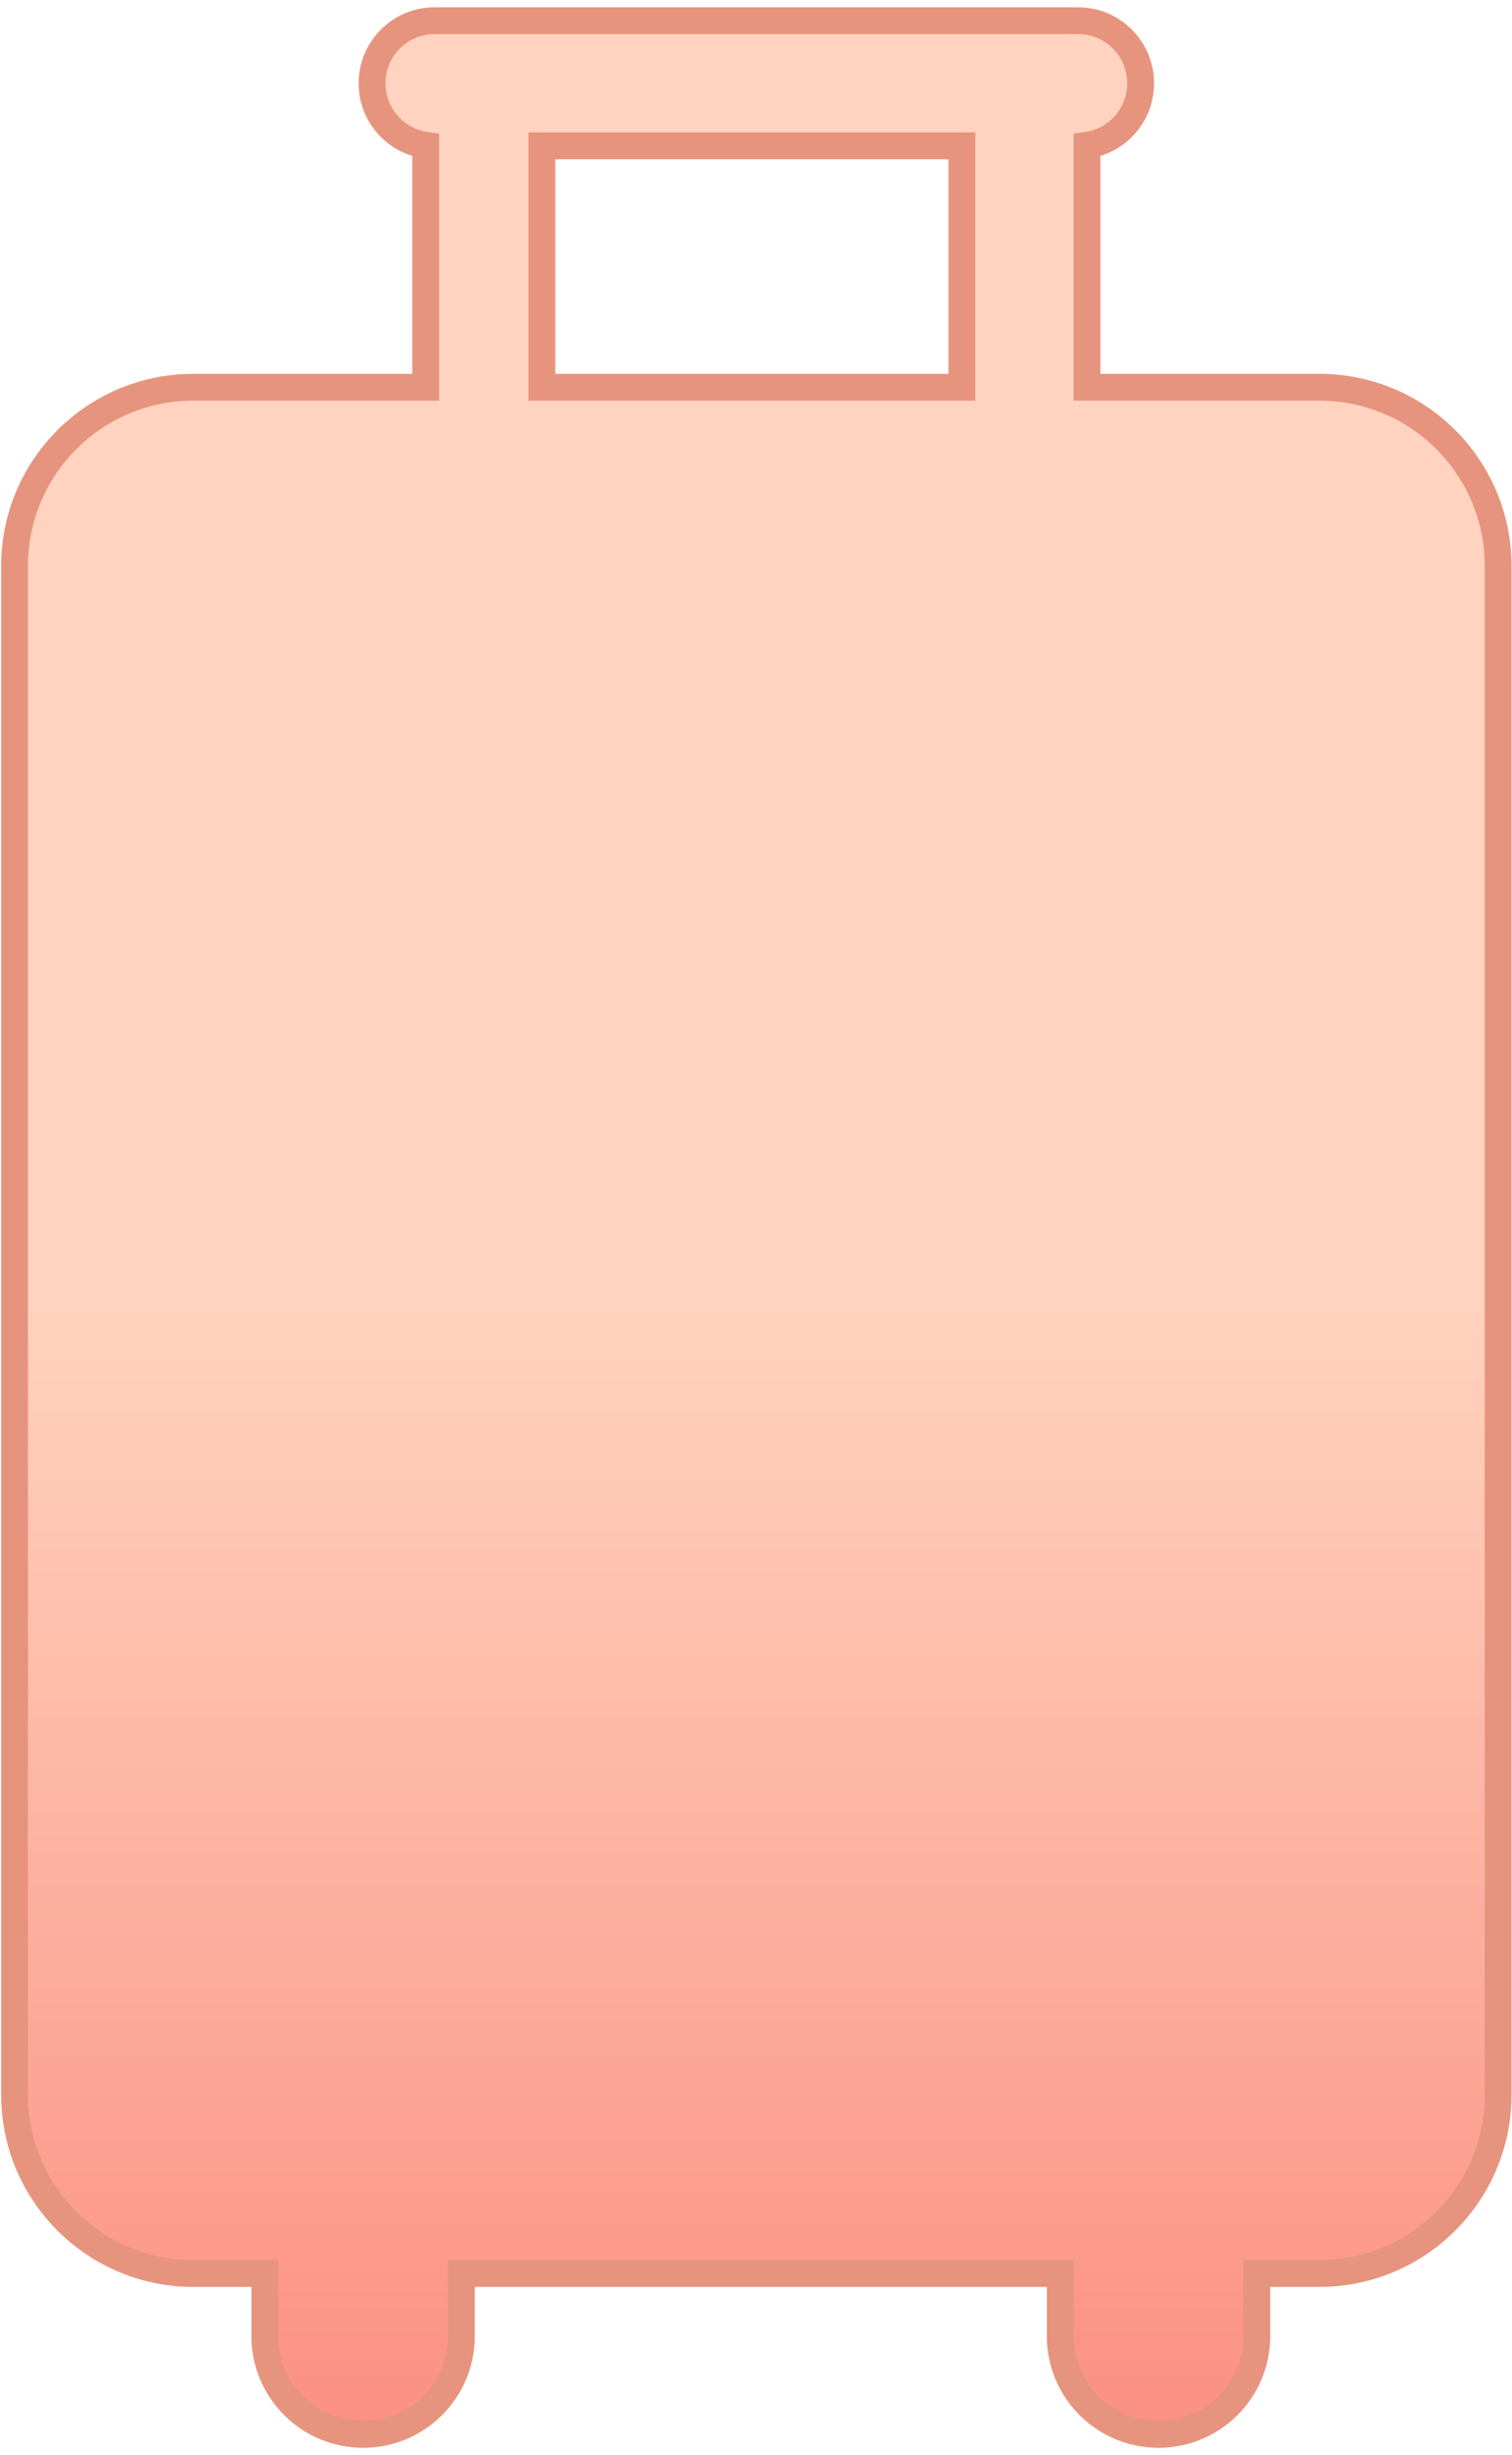 <svg width="146" height="237" viewBox="0 0 146 237" fill="none" xmlns="http://www.w3.org/2000/svg">
<path d="M104.1 2C107.436 2 110.141 4.705 110.141 8.041C110.14 11.084 107.89 13.6 104.963 14.019V37.382H127.399C136.931 37.382 144.659 45.109 144.659 54.641V202.207C144.659 211.739 136.931 219.467 127.399 219.467H121.359V225.508C121.359 230.75 117.109 235 111.866 235C106.624 235 102.374 230.75 102.374 225.508V219.467H44.556V225.508C44.555 230.75 40.305 235 35.062 235C29.82 235 25.57 230.75 25.57 225.508V219.467H18.666C9.134 219.467 1.407 211.739 1.407 202.207V54.641C1.407 45.109 9.134 37.382 18.666 37.382H41.103V14.019C38.176 13.6 35.926 11.084 35.926 8.041C35.926 4.705 38.631 2 41.967 2H104.1ZM52.322 14.081V37.382H92.881V14.081H52.322Z" fill="url(#paint0_linear_45_2916)"/>
<path d="M104.1 2V0.706V2ZM110.141 8.041L111.435 8.041V8.041H110.141ZM104.963 14.019L104.78 12.737L103.668 12.896V14.019H104.963ZM104.963 37.382H103.668V38.676H104.963V37.382ZM144.659 54.641H145.954V54.641L144.659 54.641ZM121.359 219.467V218.172H120.065V219.467H121.359ZM121.359 225.508L122.654 225.508V225.508H121.359ZM111.866 235L111.866 236.294H111.866V235ZM102.374 225.508H101.08V225.508L102.374 225.508ZM102.374 219.467H103.668V218.172H102.374V219.467ZM44.556 219.467V218.172H43.261V219.467H44.556ZM44.556 225.508L45.85 225.508V225.508H44.556ZM35.062 235L35.062 236.294H35.062V235ZM25.57 225.508H24.276V225.508L25.57 225.508ZM25.57 219.467H26.865V218.172H25.57V219.467ZM18.666 219.467L18.666 220.761H18.666V219.467ZM1.407 54.641L0.113 54.641V54.641H1.407ZM18.666 37.382V36.087H18.666L18.666 37.382ZM41.103 37.382V38.676H42.398V37.382H41.103ZM41.103 14.019H42.398V12.896L41.287 12.737L41.103 14.019ZM35.926 8.041H34.631V8.041L35.926 8.041ZM41.967 2V3.294V2ZM52.322 14.081V12.787H51.028V14.081H52.322ZM52.322 37.382H51.028V38.676H52.322V37.382ZM92.881 37.382V38.676H94.175V37.382H92.881ZM92.881 14.081H94.175V12.787H92.881V14.081ZM104.1 2V3.294C106.721 3.294 108.846 5.42 108.846 8.041H110.141H111.435C111.435 3.99 108.151 0.706 104.1 0.706V2ZM110.141 8.041L108.846 8.041C108.846 10.43 107.079 12.408 104.78 12.737L104.963 14.019L105.146 15.3C108.701 14.791 111.435 11.738 111.435 8.041L110.141 8.041ZM104.963 14.019H103.668V37.382H104.963H106.257V14.019H104.963ZM104.963 37.382V38.676H127.399V37.382V36.087H104.963V37.382ZM127.399 37.382V38.676C136.217 38.676 143.365 45.824 143.365 54.641L144.659 54.641L145.954 54.641C145.954 44.394 137.646 36.087 127.399 36.087V37.382ZM144.659 54.641H143.365V202.207H144.659H145.954V54.641H144.659ZM144.659 202.207H143.365C143.365 211.024 136.217 218.172 127.399 218.172V219.467V220.761C137.646 220.761 145.954 212.454 145.954 202.207H144.659ZM127.399 219.467V218.172H121.359V219.467V220.761H127.399V219.467ZM121.359 219.467H120.065V225.508H121.359H122.654V219.467H121.359ZM121.359 225.508L120.065 225.508C120.065 230.035 116.394 233.706 111.866 233.706V235V236.294C117.823 236.294 122.654 231.465 122.654 225.508L121.359 225.508ZM111.866 235L111.866 233.706C107.339 233.705 103.669 230.035 103.668 225.508L102.374 225.508L101.08 225.508C101.08 231.465 105.909 236.294 111.866 236.294L111.866 235ZM102.374 225.508H103.668V219.467H102.374H101.08V225.508H102.374ZM102.374 219.467V218.172H44.556V219.467V220.761H102.374V219.467ZM44.556 219.467H43.261V225.508H44.556H45.85V219.467H44.556ZM44.556 225.508L43.261 225.508C43.261 230.035 39.59 233.706 35.062 233.706V235V236.294C41.02 236.294 45.85 231.465 45.85 225.508L44.556 225.508ZM35.062 235L35.062 233.706C30.535 233.705 26.865 230.035 26.865 225.508L25.57 225.508L24.276 225.508C24.276 231.465 29.105 236.294 35.062 236.294L35.062 235ZM25.57 225.508H26.865V219.467H25.57H24.276V225.508H25.57ZM25.57 219.467V218.172H18.666V219.467V220.761H25.57V219.467ZM18.666 219.467L18.666 218.172C9.849 218.172 2.702 211.024 2.702 202.207H1.407H0.113C0.113 212.454 8.419 220.761 18.666 220.761L18.666 219.467ZM1.407 202.207H2.702V54.641H1.407H0.113V202.207H1.407ZM1.407 54.641L2.702 54.641C2.702 45.824 9.849 38.676 18.666 38.676L18.666 37.382L18.666 36.087C8.419 36.088 0.113 44.394 0.113 54.641L1.407 54.641ZM18.666 37.382V38.676H41.103V37.382V36.087H18.666V37.382ZM41.103 37.382H42.398V14.019H41.103H39.809V37.382H41.103ZM41.103 14.019L41.287 12.737C38.988 12.408 37.22 10.43 37.22 8.041L35.926 8.041L34.631 8.041C34.632 11.738 37.365 14.791 40.92 15.3L41.103 14.019ZM35.926 8.041H37.22C37.22 5.42 39.346 3.294 41.967 3.294V2V0.706C37.916 0.706 34.631 3.99 34.631 8.041H35.926ZM41.967 2V3.294H104.1V2V0.706H41.967V2ZM52.322 14.081H51.028V37.382H52.322H53.617V14.081H52.322ZM52.322 37.382V38.676H92.881V37.382V36.087H52.322V37.382ZM92.881 37.382H94.175V14.081H92.881H91.586V37.382H92.881ZM92.881 14.081V12.787H52.322V14.081V15.376H92.881V14.081Z" fill="#E7947E"/>
<defs>
<linearGradient id="paint0_linear_45_2916" x1="73.033" y1="125.835" x2="73.033" y2="235" gradientUnits="userSpaceOnUse">
<stop stop-color="#FFD3BF"/>
<stop offset="1" stop-color="#FB9082"/>
</linearGradient>
</defs>
</svg>

